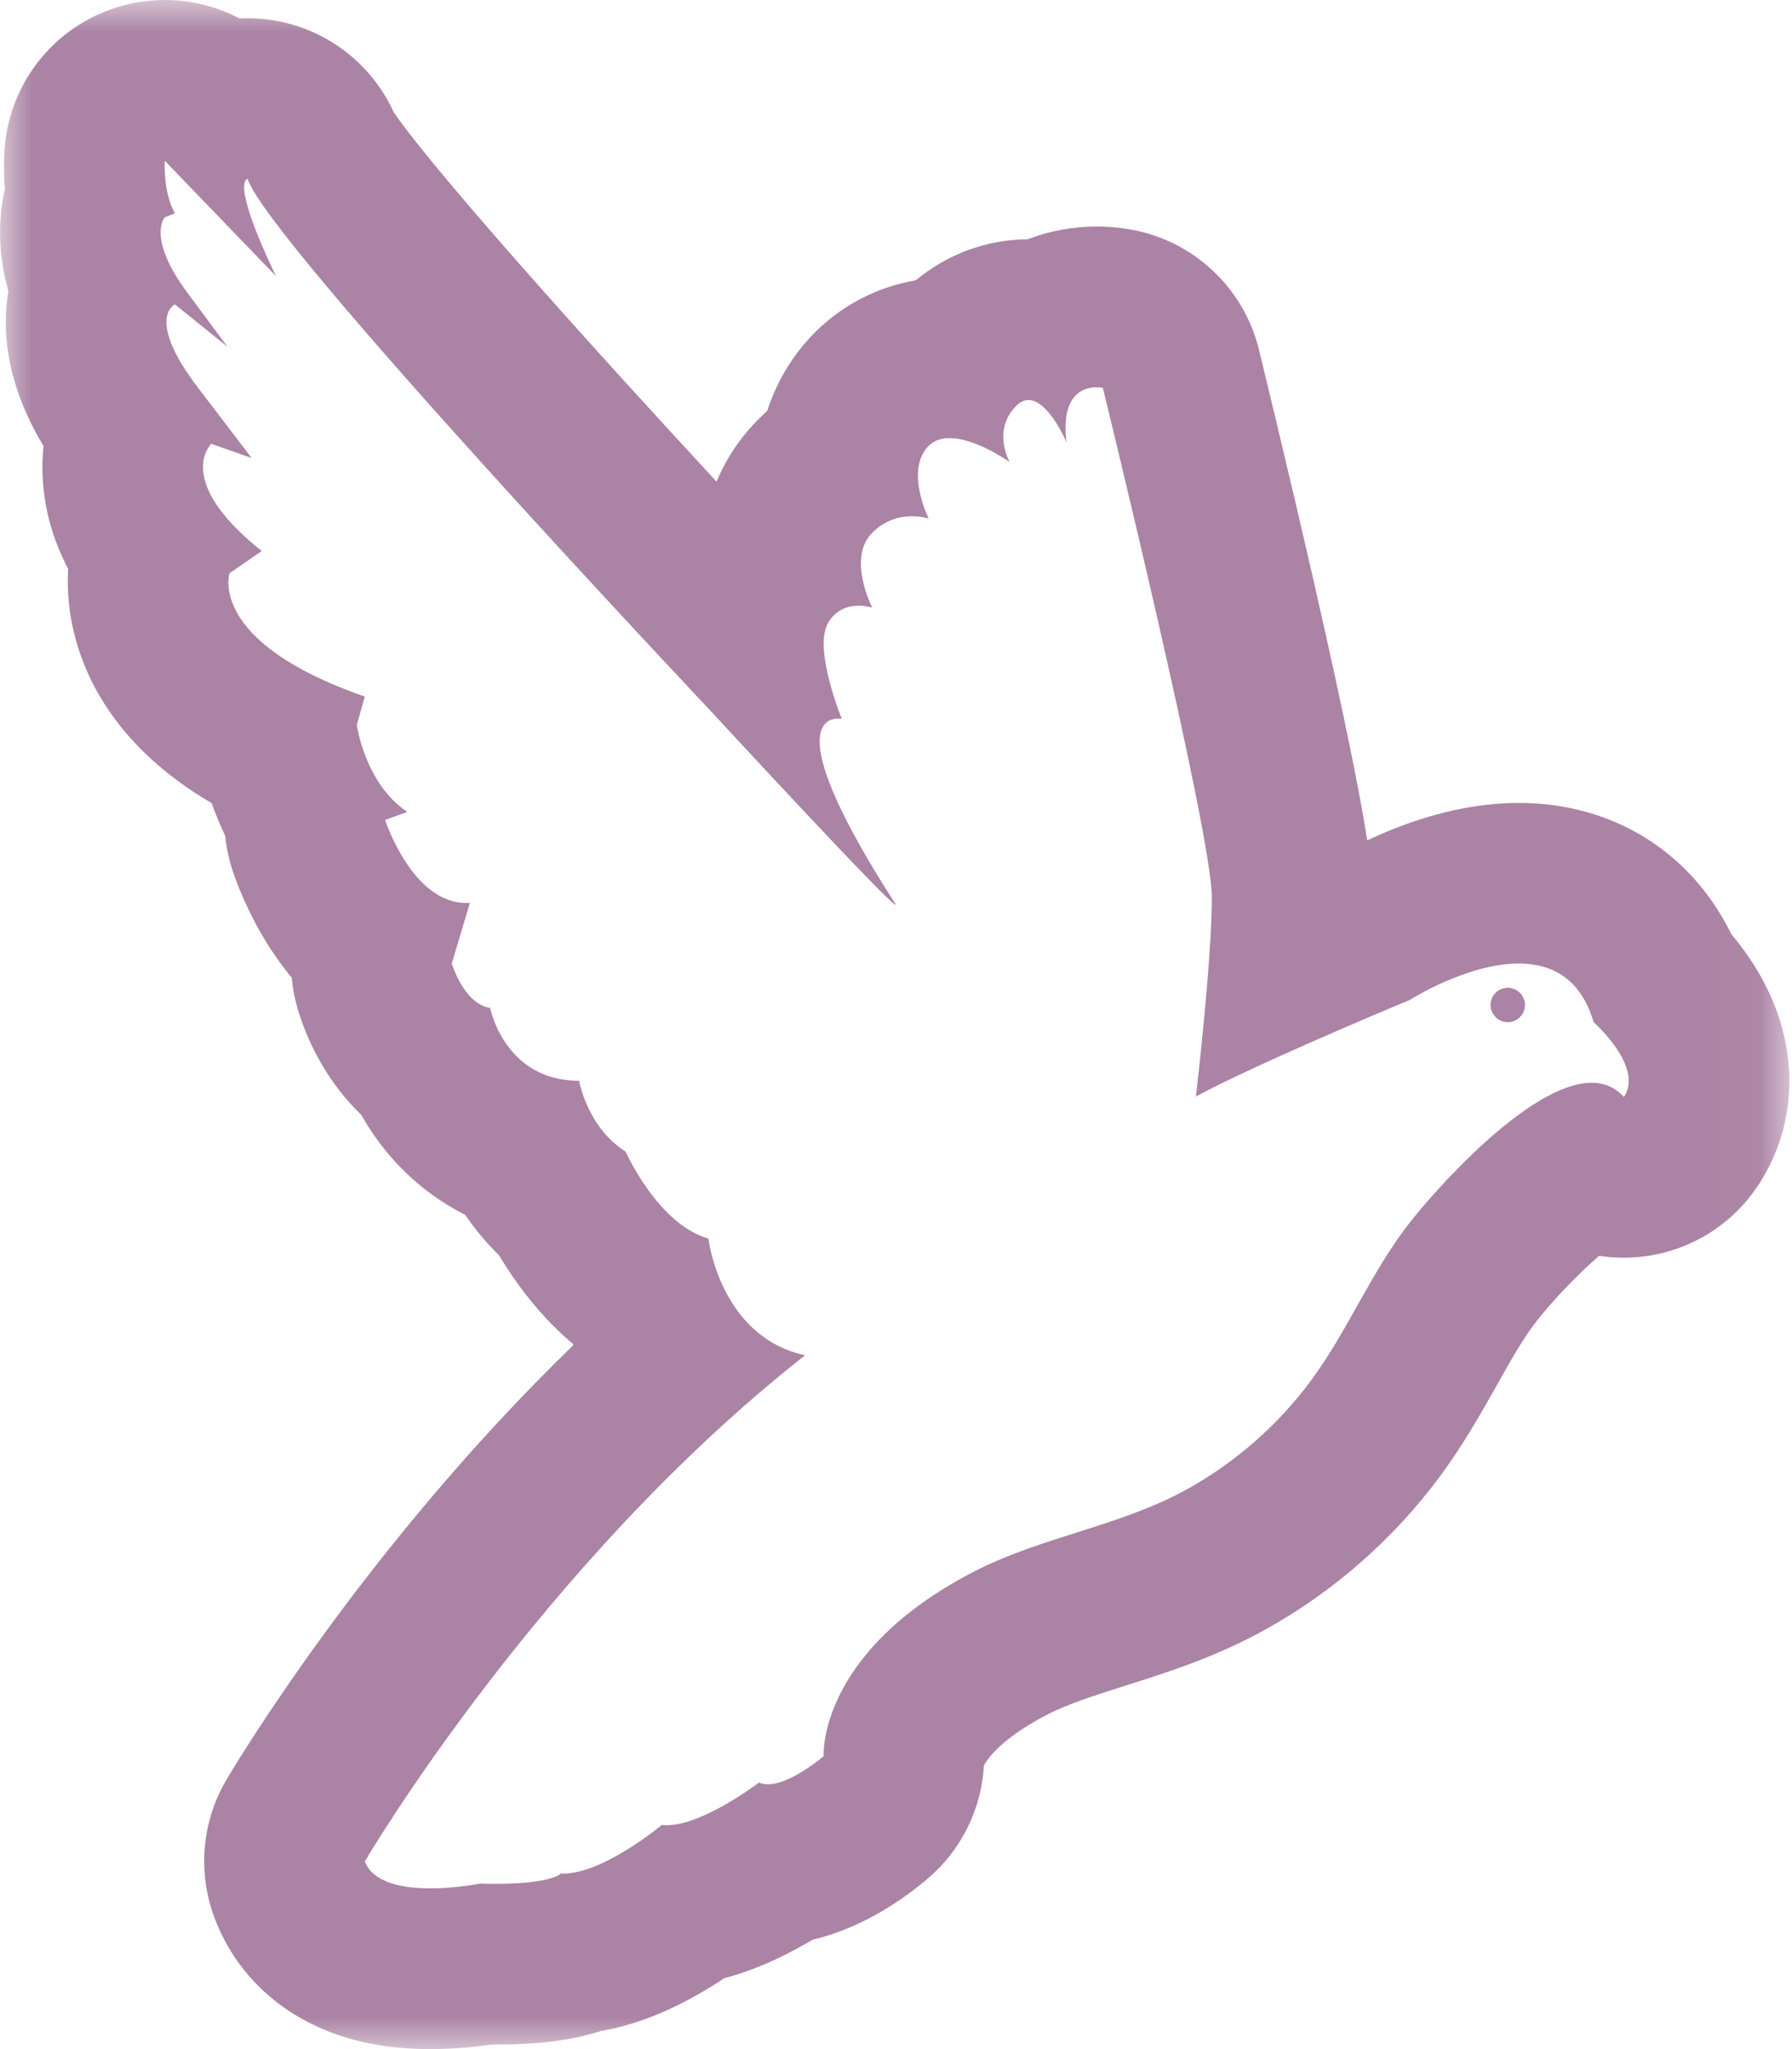 <?xml version="1.0" encoding="UTF-8"?>
<svg width="28px" height="32px" viewBox="0 0 28 32" version="1.1" xmlns="http://www.w3.org/2000/svg" xmlns:xlink="http://www.w3.org/1999/xlink">
    <!-- Generator: Sketch 41 (35326) - http://www.bohemiancoding.com/sketch -->
    <title>Page 1</title>
    <desc>Created with Sketch.</desc>
    <defs>
        <polygon id="path-1" points="13.979 32 27.959 32 27.959 0 13.979 0 0 0 0 32 13.979 32"></polygon>
    </defs>
    <g id="Page-1" stroke="none" stroke-width="1" fill="none" fill-rule="evenodd">
        <g id="Desktop-HD-Copy-2" transform="translate(-665, -437)">
            <g id="Group-9" transform="translate(567, 437)">
                <g id="Page-1" transform="translate(98, 0)">
                    <mask id="mask-2" fill="white">
                        <use xlink:href="#path-1"></use>
                    </mask>
                    <g id="Clip-2"></g>
                    <path d="M2.574,0 C2.285,0 1.994,0.05 1.713,0.153 C0.78,0.493 0.136,1.352 0.07,2.343 C0.061,2.478 0.056,2.692 0.076,2.955 C0.016,3.218 -0.009,3.494 0.004,3.772 C0.014,4.028 0.058,4.287 0.131,4.545 C0.041,5.081 0.101,5.637 0.309,6.201 C0.401,6.453 0.525,6.707 0.68,6.965 C0.664,7.121 0.658,7.276 0.666,7.432 C0.687,7.933 0.82,8.419 1.065,8.885 C1.024,9.548 1.194,10.253 1.558,10.871 C1.946,11.529 2.524,12.083 3.308,12.543 C3.364,12.703 3.434,12.875 3.519,13.054 C3.536,13.231 3.574,13.407 3.63,13.582 C3.678,13.732 3.866,14.264 4.23,14.823 C4.334,14.981 4.443,15.129 4.559,15.269 C4.574,15.437 4.606,15.605 4.655,15.769 C4.824,16.331 5.15,16.936 5.644,17.409 C5.709,17.525 5.783,17.643 5.867,17.761 C6.237,18.284 6.718,18.694 7.268,18.971 C7.418,19.191 7.594,19.405 7.797,19.602 C7.88,19.74 7.977,19.892 8.09,20.048 C8.354,20.413 8.641,20.727 8.95,20.985 C8.952,20.992 8.955,20.999 8.958,21.007 C5.678,24.183 3.638,27.625 3.536,27.797 C3.15,28.454 3.084,29.249 3.356,29.961 C3.684,30.824 4.374,31.471 5.298,31.785 C5.722,31.928 6.202,32 6.726,32 C7.101,32 7.446,31.963 7.685,31.929 C7.703,31.929 7.722,31.929 7.74,31.929 C8.254,31.929 8.838,31.895 9.391,31.717 C9.95,31.621 10.524,31.388 11.13,31.013 C11.195,30.973 11.257,30.933 11.316,30.893 C11.73,30.785 12.158,30.602 12.606,30.345 C12.637,30.326 12.666,30.309 12.696,30.292 C13.499,30.103 14.146,29.636 14.503,29.331 C15.024,28.885 15.336,28.247 15.374,27.57 C15.429,27.467 15.645,27.15 16.356,26.78 C16.682,26.61 17.119,26.472 17.582,26.325 C18.251,26.113 19.008,25.873 19.777,25.445 C20.838,24.856 21.78,24.029 22.502,23.052 C22.87,22.554 23.15,22.055 23.398,21.615 C23.606,21.244 23.803,20.895 24.001,20.642 C24.27,20.297 24.67,19.885 24.987,19.611 C25.115,19.631 25.244,19.641 25.374,19.641 C25.435,19.641 25.496,19.639 25.556,19.634 C26.33,19.578 27.033,19.168 27.463,18.523 C27.918,17.842 28.066,17.016 27.882,16.199 C27.786,15.773 27.602,15.357 27.334,14.961 C27.24,14.823 27.144,14.698 27.051,14.587 C26.424,13.307 25.204,12.539 23.73,12.539 C22.805,12.539 21.948,12.846 21.363,13.124 C21.261,12.467 21.035,11.303 20.531,9.095 C20.106,7.235 19.674,5.477 19.671,5.459 C19.444,4.537 18.716,3.82 17.789,3.609 C17.646,3.577 17.416,3.538 17.136,3.538 C16.76,3.538 16.394,3.607 16.056,3.737 C15.416,3.741 14.806,3.966 14.309,4.377 C13.711,4.481 13.166,4.76 12.736,5.188 C12.389,5.537 12.137,5.955 11.988,6.416 C11.943,6.459 11.896,6.501 11.852,6.546 C11.568,6.829 11.348,7.159 11.196,7.521 C10.747,7.037 10.246,6.491 9.736,5.93 C6.995,2.913 6.31,1.988 6.152,1.753 C5.749,0.867 4.86,0.285 3.869,0.285 C3.826,0.285 3.783,0.286 3.741,0.288 C3.381,0.099 2.98,0 2.574,0 M23.559,15.963 C23.706,15.963 23.828,15.843 23.828,15.694 C23.828,15.546 23.706,15.426 23.559,15.426 C23.411,15.426 23.29,15.546 23.29,15.694 C23.29,15.843 23.411,15.963 23.559,15.963 M2.575,2.511 L4.311,4.311 C3.585,2.794 3.869,2.794 3.869,2.794 C4.185,3.773 11.101,11.099 11.101,11.099 C11.101,11.099 13.898,14.129 13.992,14.129 C13.998,14.129 13.994,14.119 13.979,14.097 C12.247,11.407 12.888,11.221 13.097,11.221 C13.131,11.221 13.153,11.226 13.153,11.226 C13.153,11.226 12.712,10.153 12.932,9.741 C13.058,9.51 13.262,9.459 13.418,9.459 C13.537,9.459 13.628,9.489 13.628,9.489 C13.628,9.489 13.232,8.715 13.628,8.321 C13.838,8.111 14.074,8.062 14.25,8.062 C14.404,8.062 14.511,8.099 14.511,8.099 C14.511,8.099 14.132,7.342 14.511,6.963 C14.599,6.875 14.714,6.842 14.838,6.842 C15.252,6.842 15.775,7.215 15.775,7.215 C15.775,7.215 15.495,6.721 15.878,6.339 C15.943,6.274 16.006,6.247 16.07,6.247 C16.386,6.247 16.665,6.909 16.665,6.909 C16.568,6.139 16.949,6.047 17.136,6.047 C17.194,6.047 17.232,6.057 17.232,6.057 C17.232,6.057 18.935,12.998 18.935,14.009 C18.935,15.019 18.686,17.125 18.686,17.125 C19.507,16.675 21.616,15.785 22.028,15.616 C22.028,15.616 22.921,15.047 23.73,15.047 C24.228,15.047 24.696,15.264 24.9,15.963 C24.9,15.963 25.69,16.657 25.374,17.131 C25.234,16.977 25.062,16.909 24.87,16.909 C23.891,16.909 22.388,18.629 22.024,19.097 C21.422,19.865 21.062,20.778 20.484,21.56 C19.972,22.251 19.31,22.833 18.558,23.251 C17.501,23.84 16.276,23.993 15.199,24.553 C12.768,25.817 12.869,27.426 12.869,27.426 C12.869,27.426 12.358,27.865 11.998,27.865 C11.948,27.865 11.9,27.855 11.859,27.837 C11.859,27.837 10.988,28.504 10.416,28.504 C10.391,28.504 10.366,28.503 10.342,28.499 C10.342,28.499 9.432,29.259 8.802,29.259 C8.788,29.259 8.776,29.259 8.764,29.258 C8.764,29.258 8.63,29.419 7.74,29.419 C7.666,29.419 7.586,29.417 7.501,29.415 C7.501,29.415 7.133,29.49 6.726,29.49 C6.3,29.49 5.83,29.407 5.7,29.069 C5.7,29.069 8.426,24.428 12.579,21.165 C11.246,20.873 11.069,19.342 11.069,19.342 C10.28,19.121 9.775,17.984 9.775,17.984 C9.174,17.605 9.048,16.878 9.048,16.878 C7.88,16.878 7.659,15.741 7.659,15.741 C7.248,15.679 7.059,15.047 7.059,15.047 L7.342,14.099 C7.323,14.101 7.303,14.101 7.283,14.101 C6.439,14.101 6.017,12.805 6.017,12.805 L6.364,12.679 C5.7,12.236 5.575,11.321 5.575,11.321 L5.7,10.878 C3.237,10.025 3.585,8.953 3.585,8.953 L4.09,8.605 C2.7,7.499 3.301,6.931 3.301,6.931 L3.932,7.153 L3.112,6.078 C2.258,4.973 2.732,4.753 2.732,4.753 L3.554,5.415 L2.922,4.563 C2.29,3.71 2.573,3.395 2.573,3.395 L2.732,3.331 C2.542,2.984 2.575,2.511 2.575,2.511" id="Fill-1" fill="#AB83A4" mask="url(#mask-2)"></path>
                </g>
            </g>
        </g>
    </g>
</svg>